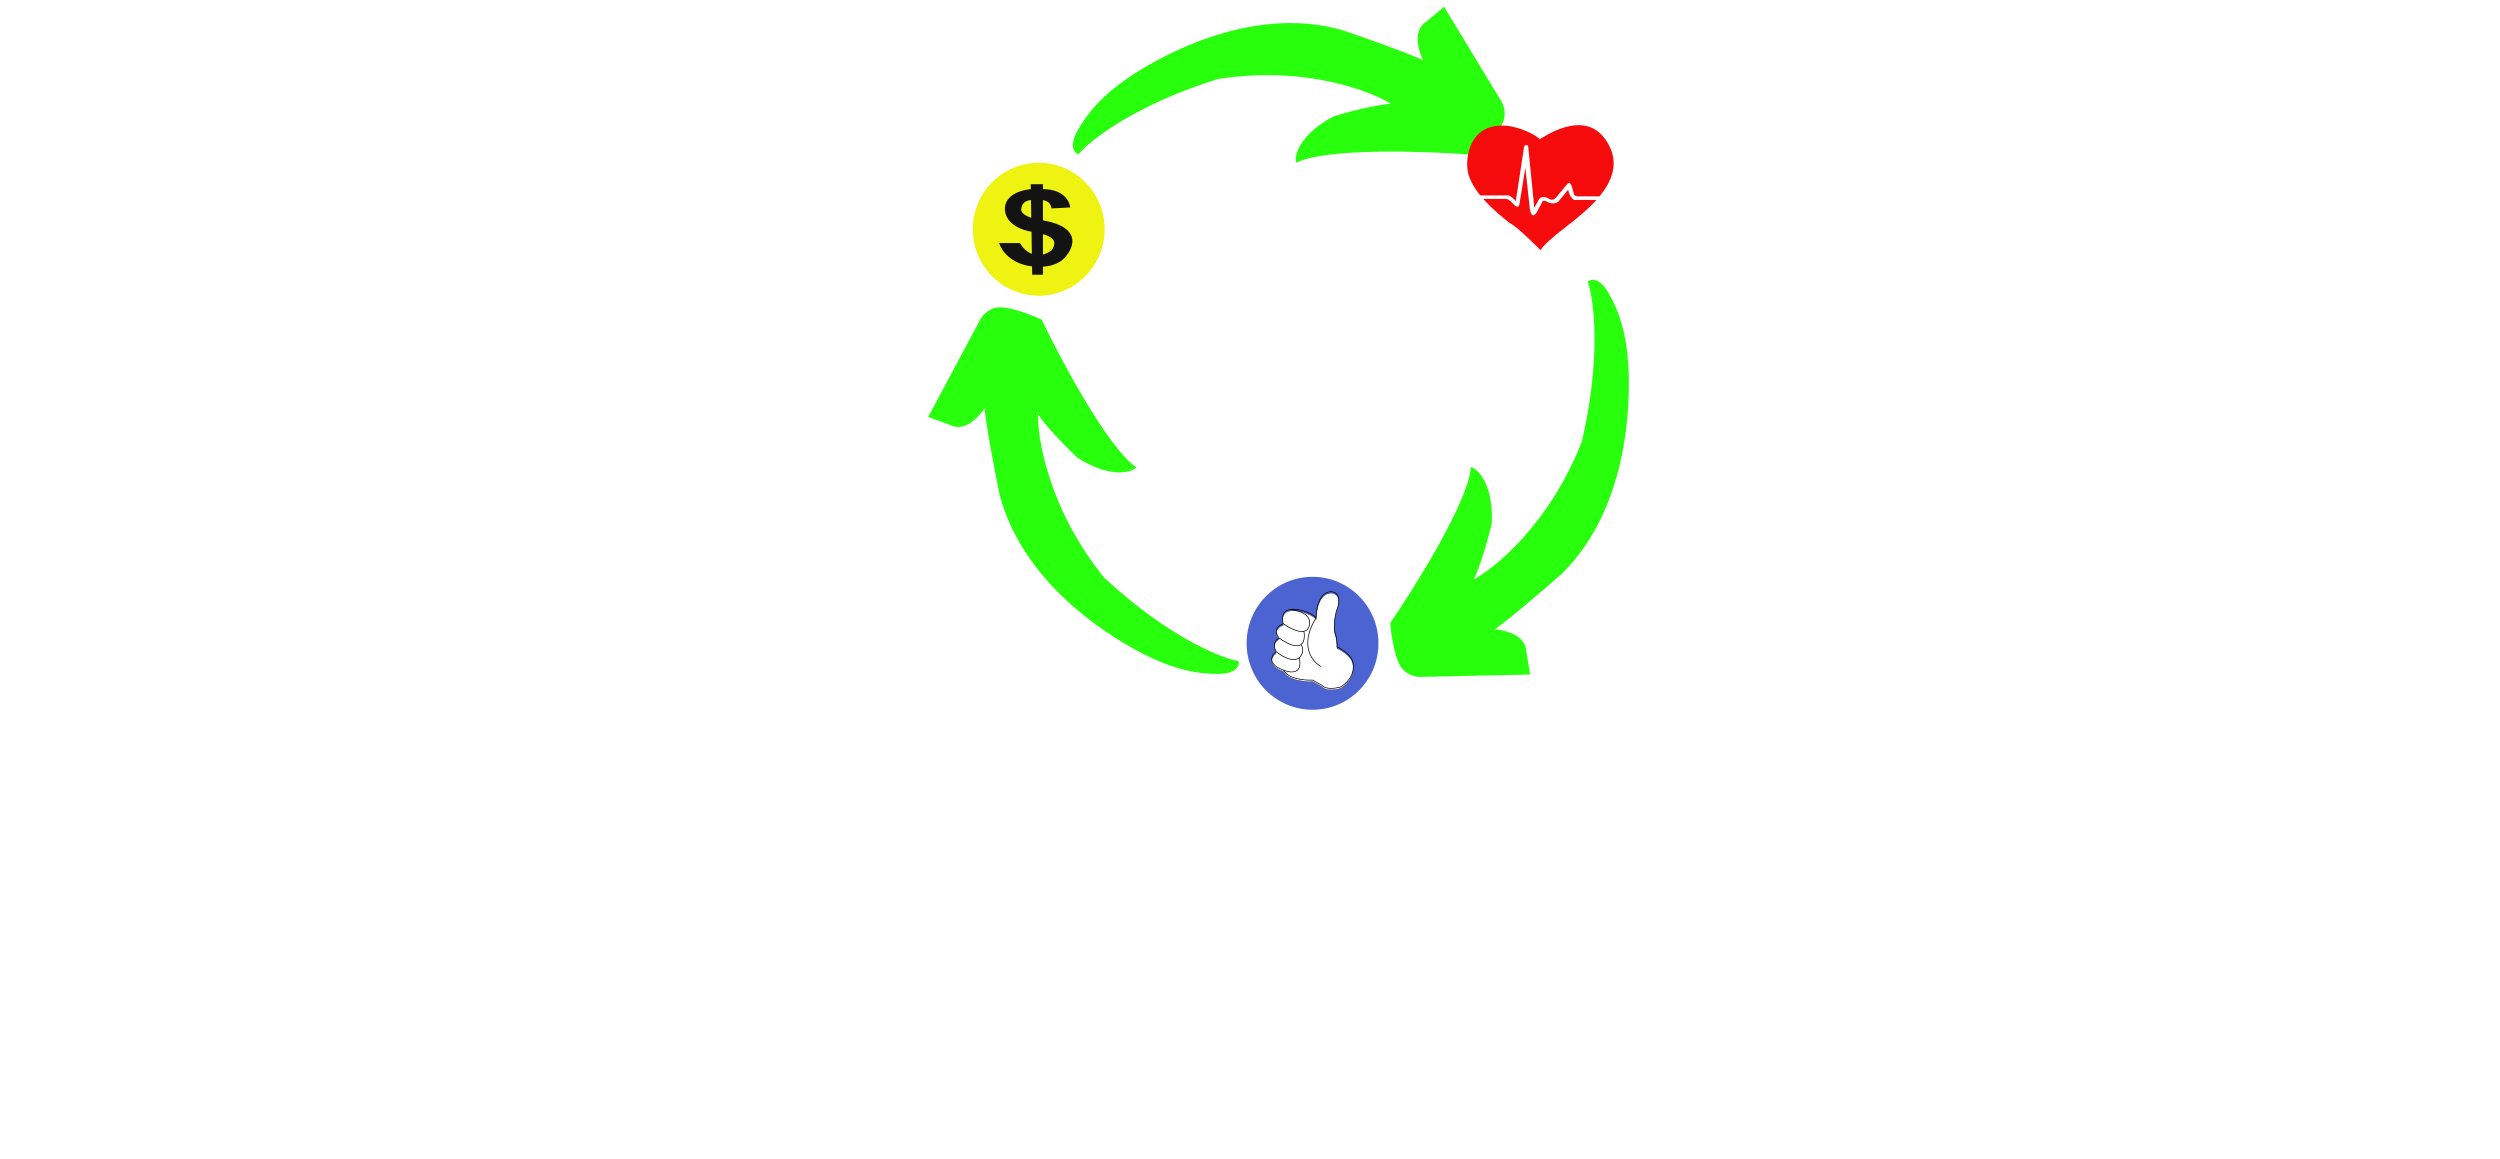 <svg width="328" height="152" viewBox="0 0 328 152" fill="none" xmlns="http://www.w3.org/2000/svg">
<g filter="url(#filter0_d)">
<path d="M172.205 92.411C176.982 92.411 180.853 88.506 180.853 83.69C180.853 78.874 176.982 74.969 172.205 74.969C167.429 74.969 163.557 78.874 163.557 83.69C163.557 88.506 167.429 92.411 172.205 92.411Z" fill="#4C64D2"/>
<path d="M172.671 80.548L172.68 80.563L172.68 80.545C172.68 79.949 172.785 79.063 173.102 78.342C173.418 77.621 173.945 77.066 174.787 77.127C175.099 77.189 175.31 77.33 175.446 77.517C175.581 77.705 175.642 77.939 175.654 78.189C175.677 78.688 175.501 79.247 175.331 79.61L175.331 79.61L175.331 79.611C175.24 79.974 175.126 80.569 175.082 81.175C175.039 81.78 175.065 82.397 175.253 82.803C175.441 83.611 175.435 84.176 175.409 84.356L175.409 84.36L175.412 84.361C175.738 84.504 176.234 84.784 176.665 85.16C177.096 85.536 177.46 86.008 177.522 86.536V86.536C177.647 87.374 177.387 88.067 177.01 88.592C176.634 89.117 176.142 89.474 175.804 89.642C175.504 89.72 175.027 89.801 174.571 89.793C174.343 89.79 174.12 89.763 173.926 89.703C173.733 89.643 173.57 89.549 173.461 89.41L173.461 89.409L173.46 89.409L172.208 88.709L172.206 88.708L172.205 88.708C171.697 88.734 170.895 88.699 170.142 88.51C169.389 88.321 168.687 87.978 168.375 87.389L168.374 87.387L168.372 87.386C167.277 86.982 166.895 86.497 166.859 86.056C166.823 85.615 167.135 85.216 167.434 84.983L167.438 84.981L167.436 84.977C167.319 84.77 167.198 84.433 167.215 84.093C167.233 83.753 167.388 83.412 167.825 83.195L167.83 83.192L167.826 83.187C167.608 82.923 167.499 82.686 167.466 82.477C167.434 82.268 167.478 82.086 167.567 81.93C167.744 81.62 168.099 81.418 168.372 81.328L168.377 81.326L168.375 81.322C168.284 81.05 168.218 80.631 168.315 80.257C168.363 80.07 168.452 79.894 168.599 79.754C168.746 79.613 168.951 79.508 169.232 79.461C169.935 79.345 170.737 79.519 171.392 79.772C171.719 79.898 172.01 80.044 172.233 80.183C172.345 80.252 172.44 80.319 172.514 80.381C172.589 80.443 172.642 80.5 172.671 80.548Z" fill="white" stroke="black" stroke-width="0.031"/>
<path d="M173.301 86.73C172.153 86.108 170.421 83.961 172.675 80.351M172.675 80.351C172.675 79.159 173.097 76.804 174.788 76.929C176.04 77.177 175.674 78.692 175.335 79.418C175.153 80.144 174.881 81.798 175.257 82.607C175.445 83.416 175.44 83.981 175.414 84.163C176.066 84.448 177.401 85.283 177.527 86.341C177.777 88.021 176.483 89.115 175.805 89.453C175.205 89.608 173.895 89.779 173.457 89.219L172.205 88.519C171.188 88.571 168.996 88.379 168.37 87.197M172.675 80.351C172.44 79.962 170.64 79.029 169.231 79.262M168.37 87.197C166.179 86.388 166.831 85.252 167.431 84.785M168.37 87.197C169.257 87.586 170.922 87.819 170.483 85.641M169.231 79.262C168.104 79.449 168.188 80.585 168.37 81.129M169.231 79.262C170.04 79.314 171.688 79.698 171.814 80.818C171.838 81.676 171.51 82.044 171.031 82.125M167.431 84.785C167.196 84.37 166.946 83.432 167.822 82.996M167.431 84.785C168.344 85.537 170.311 86.621 170.875 84.941C171 84.443 170.822 84.059 170.718 83.93M168.37 81.129C167.822 81.311 166.946 81.938 167.822 82.996M168.37 81.129C169.095 81.641 170.26 82.256 171.031 82.125M171.031 82.125L171.109 82.296C171.36 85.034 169.049 83.904 167.822 82.996" stroke="black" stroke-width="0.093"/>
<path fill-rule="evenodd" clip-rule="evenodd" d="M165.394 28.54C164.805 28.395 164.591 27.708 164.538 27.188C164.52 27.781 164.296 28.211 164.167 28.37C164.205 28.582 163.978 28.877 163.837 29.023C163.965 28.869 163.908 28.529 163.861 28.37L163.809 28.2C163.741 28.219 163.625 28.302 163.707 28.483C163.789 28.665 163.639 29.012 163.554 29.164L163.349 28.653C163.431 29.062 162.838 29.466 162.532 29.617C162.532 29.889 162.259 30.033 162.123 30.071L162.071 29.617C161.949 29.98 161.577 29.882 161.407 29.787C161.816 29.651 161.918 29.315 161.918 29.164C161.935 28.88 161.959 28.245 161.918 27.973C161.877 27.701 162.31 27.52 162.532 27.463C162.872 27.331 163.554 26.862 163.554 26.045C163.554 25.229 164.372 24.987 164.781 24.968C164.862 24.515 165.462 24.174 165.752 24.061C166.127 24.004 167.071 23.936 167.847 24.118C168.624 24.299 168.921 25.289 168.972 25.762L168.972 26.896L169.33 27.236L169.33 27.633L168.972 27.803L168.972 27.973L168.972 28.88C168.955 29.069 168.819 29.436 168.41 29.39C168.001 29.345 167.762 29.485 167.694 29.561C167.609 29.825 167.459 30.422 167.541 30.695C167.623 30.967 167.882 31.073 168.001 31.091C168.532 31.001 169.006 31.696 169.177 32.055L170.454 35.571L170.557 35.571L170.659 35.571C171.017 35.249 171.773 34.527 171.937 34.21C172.1 33.892 171.971 33.586 171.886 33.473C171.558 33.155 171.817 32.773 171.988 32.622C172.09 32.603 172.468 32.6 173.163 32.736C173.859 32.872 173.658 33.624 173.47 33.983L172.703 34.834L171.732 36.308C171.511 36.761 170.894 37.691 170.199 37.782C169.504 37.872 168.921 36.497 168.716 35.797L168.614 35.797L168.103 38.972C168.185 39.88 167.864 41.089 167.694 41.581L167.49 42.941C167.939 43.077 168.938 45.077 169.381 46.06L171.221 49.802L171.374 51.956L171.528 51.956C171.61 50.731 172.516 49.745 172.959 49.405L173.061 48.951L173.163 47.08C173.163 46.581 173.981 44.567 174.39 43.622L174.39 43.111C173.899 42.975 172.482 40.56 171.835 39.369C171.511 38.878 171.088 37.759 171.988 37.215C172.448 36.761 174.441 35.533 175.413 35.287C175.658 34.697 176.401 34.512 176.741 34.493L177.406 33.926L177.406 33.7L176.895 33.189L176.895 32.622L176.844 32.169L176.077 30.865L176.077 30.014L176.23 29.787C176.179 29.863 176.128 29.822 176.333 29.05C176.537 28.279 177.917 28.087 178.582 28.087C178.871 28.068 179.706 28.052 180.729 28.143C181.751 28.234 182.04 29.995 182.057 30.865L182.569 31.545L182.569 32.055L182.313 32.112L182.211 33.926L181.342 35.23C181.996 35.593 181.955 36.742 181.853 37.271L182.517 37.895C183.046 37.876 184.051 38.213 183.847 39.709C183.233 42.113 181.512 42.828 180.729 42.885L180.422 44.585L180.422 46.456L180.268 48.214C181.495 49.031 183.335 52.75 184.102 54.508L184.204 59.043C184.221 59.667 184.266 61.062 184.307 61.651C184.347 62.241 184.733 63.447 184.92 63.976L185.124 63.976C185.452 63.613 185.635 63.976 185.687 64.203L185.687 64.826L186.862 66.074L187.885 66.357C188.989 66.947 188.208 67.434 187.68 67.605L186.045 67.605C184.681 67.529 181.925 67.185 181.802 66.414C181.679 65.643 182.296 64.656 182.62 64.259L182.16 61.425L181.137 58.873L180.984 55.641C180.626 55.112 179.829 54.065 179.502 54.111C179.175 54.156 177.73 52.542 177.048 51.729C176.622 52.202 175.75 53.215 175.668 53.487C175.586 53.759 173.692 55.717 172.755 56.662L173.215 57.626L173.368 57.626L175.106 57.456L175.821 57.059C176.026 56.813 176.517 56.48 176.844 57.115C177.171 57.751 176.776 58.552 176.537 58.873L175.208 60.234L174.595 60.291L174.595 60.688C174.595 60.725 174.431 60.926 173.777 61.425C173.122 61.923 172.72 61.444 172.601 61.141L171.783 59.61L171.937 58.873L171.17 57.626C170.233 58.231 168.164 59.554 167.387 60.007C166.61 60.461 165.36 61.557 164.832 62.048C164.995 62.139 164.9 62.615 164.832 62.842C164.644 62.918 164.28 63.148 164.321 63.466C164.361 63.783 163.929 64.656 163.707 65.053C163.758 65.564 163.779 66.663 163.452 66.981C162.716 67.344 161.986 65.545 161.714 64.6C161.628 63.56 161.417 61.311 161.254 60.631C161.09 59.95 161.594 59.705 161.867 59.667C162.463 59.629 163.697 59.554 163.861 59.554C164.024 59.554 165.224 58.382 165.803 57.796C166.375 56.617 168.052 55.415 168.819 54.961L169.585 54.564C169.004 53.381 169.02 51.434 169.023 51.042C169.023 51.021 169.023 51.004 169.023 50.992C169.023 50.811 166.706 48.422 165.547 47.25C165.67 47.568 164.372 49.008 163.707 49.688L162.225 51.389C161.693 51.888 160.674 51.635 160.231 51.446L153.842 51.389C153.801 51.797 153.28 51.824 153.024 51.786L151.44 53.544L150.979 54.337C150.284 55.154 150.042 54.526 150.008 54.111L150.059 52.636C149.937 52.228 150.69 51.219 151.082 50.766C151 50.04 151.286 49.405 151.44 49.178L151.848 48.498C151.865 48.535 151.94 48.543 152.104 48.271C152.268 47.999 152.479 48.12 152.564 48.214C152.956 48.649 153.801 49.529 154.046 49.575C154.353 49.632 155.58 49.518 157.113 48.951C158.217 48.225 159.652 48.687 160.231 49.008C160.385 49.065 160.753 49.133 160.998 48.951C161.243 48.77 161.475 48.006 161.56 47.647C161.683 46.241 162.497 44.68 162.889 44.075C161.949 42.17 162.804 40.447 163.349 39.823C162.572 39.687 162.003 38.519 161.816 37.952L161.049 37.271C160.981 37.215 160.569 36.795 159.465 35.571C158.361 34.346 159.005 33.435 159.465 33.133L161.714 31.545C162.368 30.456 163.792 30.033 164.423 29.957C164.644 29.882 165.128 29.697 165.292 29.561C165.455 29.425 165.428 28.823 165.394 28.54ZM163.809 29.05C163.819 29.042 163.829 29.033 163.837 29.023C163.827 29.032 163.818 29.042 163.809 29.05ZM174.579 40.363L174.199 39.017L174.958 38.783L174.579 40.363ZM163.41 33.711C163.396 34.671 163.444 36.677 163.748 37.011C163.537 36.934 163.09 36.825 162.989 37.011C162.497 36.469 161.489 35.217 161.387 34.548C161.387 34.213 161.584 34.16 161.682 34.176L163.158 33.618C163.242 33.571 163.412 33.525 163.41 33.711Z" fill="white"/>
<path d="M210.933 37.851C209.86 35.96 208.86 36.031 208.494 36.303C209.293 38.689 210.252 46.217 207.698 57.244C203.427 68.179 196.128 74.1 193.012 75.694C194.067 73.669 195.154 69.698 195.565 67.966C195.786 63.212 194.028 61.194 193.122 60.779C192.664 65.328 185.885 76.212 182.552 81.085C182.667 82.395 183.087 85.329 183.854 86.585C184.62 87.842 186.03 88.012 186.639 87.941L200.572 87.641L200.094 84.794C200.05 82.621 197.13 82.019 195.675 81.99C197.623 80.696 202.573 76.423 204.805 74.449C213.948 65.472 213.75 50.911 213.46 46.878C213.171 42.845 212.275 40.215 210.933 37.851Z" fill="#28FF0C" stroke="#28FF0C" stroke-width="0.309"/>
<path d="M141.541 16.443C140.461 18.33 141.025 19.166 141.442 19.348C143.084 17.45 149.053 12.825 159.787 9.501C171.306 7.719 180.054 11.099 182.988 13.011C180.722 13.112 176.773 14.163 175.081 14.677C170.896 16.877 170.052 19.425 170.152 20.423C174.28 18.532 187.019 18.962 192.873 19.413C193.937 18.654 196.24 16.811 196.931 15.51C197.621 14.21 197.058 12.896 196.69 12.402L189.42 0.411L187.221 2.26C185.382 3.393 186.336 6.24 187.043 7.522C184.954 6.477 178.801 4.313 175.985 3.362C163.692 -0.086 151.314 7.415 148.004 9.697C144.694 11.979 142.891 14.084 141.541 16.443Z" fill="#28FF0C" stroke="#28FF0C" stroke-width="0.309"/>
<path d="M159.845 87.551C162.006 87.541 162.438 86.629 162.384 86.174C159.931 85.698 152.963 82.828 144.71 75.149C137.382 66.011 135.873 56.688 136.034 53.168C137.261 55.092 140.151 58.003 141.442 59.218C145.435 61.756 148.043 61.209 148.848 60.619C145.149 57.974 139.102 46.66 136.541 41.333C135.354 40.788 132.616 39.71 131.154 39.763C129.692 39.816 128.85 40.968 128.612 41.538L122 53.91L124.691 54.894C126.588 55.926 128.547 53.662 129.29 52.4C129.446 54.746 130.691 61.197 131.294 64.128C134.53 76.575 147.189 83.581 150.811 85.316C154.433 87.051 157.145 87.562 159.845 87.551Z" fill="#28FF0C" stroke="#28FF0C" stroke-width="0.309"/>
<path d="M136.28 38.09C141.056 38.09 144.928 34.185 144.928 29.369C144.928 24.552 141.056 20.648 136.28 20.648C131.504 20.648 127.632 24.552 127.632 29.369C127.632 34.185 131.504 38.09 136.28 38.09Z" fill="#EFF312"/>
<path fill-rule="evenodd" clip-rule="evenodd" d="M135.405 34.24L135.423 35.334L136.835 35.334L136.835 34.282C138.41 34.177 139.201 33.559 139.471 33.322C140.789 32.068 142.258 29.182 136.835 28.195L136.835 25.549C137.43 25.644 137.856 25.923 137.965 26.638L140.413 26.508C140.35 25.708 139.547 24.107 136.835 24.107L136.835 23.458L135.234 23.458L135.245 24.112C134.029 24.201 131.771 24.84 131.845 26.768C131.92 28.741 134.199 29.537 135.328 29.688C135.33 29.689 135.332 29.689 135.333 29.689L135.379 32.598C134.624 32.303 134.083 31.665 133.822 31.181L131.092 31.181C131.405 32.241 132.692 33.907 135.328 34.231C135.354 34.234 135.38 34.237 135.405 34.24ZM136.835 32.686C137.189 32.598 137.567 32.429 137.965 32.154C138.853 30.858 137.965 30.329 136.835 30.019L136.835 32.686ZM135.304 27.865L135.267 25.538C134.264 25.614 134.01 26.299 134.01 26.638C133.891 26.917 134.061 27.461 135.304 27.865Z" fill="#141313"/>
<path fill-rule="evenodd" clip-rule="evenodd" d="M211.11 18.369C208.797 13.941 204.408 16.046 202.025 17.551C201.608 17.154 200.24 16.256 198.109 15.844C193.254 15.147 192.353 19.169 192.509 21.268C192.575 22.517 193.29 23.786 194.217 24.931C194.343 25.087 194.474 25.242 194.608 25.393C195.818 26.766 197.262 27.918 198.109 28.576C198.814 28.861 201.079 31.054 202.123 32.115C202.468 31.446 204.107 30.094 204.884 29.501C205.105 29.323 205.353 29.129 205.621 28.921C206.759 28.033 208.243 26.874 209.461 25.518L206.49 25.518C206.294 25.393 205.871 24.952 205.745 24.184L204.512 25.678C204.349 25.867 203.834 26.161 203.083 25.82C202.835 25.648 202.319 25.443 202.241 25.998L201.692 27.011C201.477 27.444 200.984 28.018 200.733 26.851L200.126 21.303L199.362 25.998C199.336 26.318 199.17 26.746 198.521 26.033C198.051 25.518 197.776 25.34 197.365 25.393L194.608 25.393L194.217 24.931L197.953 24.931C198.155 25.032 198.622 25.322 198.873 25.678L199.969 18.494C200.067 18.345 200.31 18.138 200.498 18.494L201.301 26.567L201.869 25.518C201.973 25.263 202.401 24.881 203.278 25.393C203.78 25.706 204.218 25.215 204.375 24.931C204.773 24.451 205.573 23.49 205.589 23.49C205.591 23.49 205.599 23.481 205.61 23.467C205.693 23.362 205.994 22.983 206.235 23.811L206.49 24.7C206.483 24.824 206.599 25.07 207.116 25.055C207.633 25.041 209.16 25.049 209.859 25.055C211.446 23.125 212.398 20.834 211.11 18.369Z" fill="#F50B0B"/>
</g>
<g filter="url(#filter1_ddddd)">
<path d="M18.987 108.4C24.561 108.4 27.348 109.883 27.348 112.849C27.348 113.82 27.067 114.715 26.504 115.534C25.942 116.326 25.188 116.953 24.241 117.413C23.321 117.873 22.324 118.103 21.25 118.103C20.509 118.103 19.933 118.078 19.524 118.026C19.754 116.825 19.869 115.712 19.869 114.69C19.869 112.312 19.179 111.123 17.798 111.123C16.776 111.123 15.842 111.839 14.999 113.271C14.18 114.677 13.528 116.352 13.043 118.295C12.557 120.238 12.314 121.9 12.314 123.281C12.314 125.07 12.736 126.362 13.579 127.154C14.449 127.921 15.791 128.305 17.607 128.305C18.987 128.305 20.24 128.139 21.365 127.806C22.516 127.474 23.436 126.962 24.126 126.272C24.714 126.758 25.009 127.653 25.009 128.957C25.009 130.031 24.561 131.053 23.666 132.025C22.771 132.971 21.467 133.751 19.754 134.364C18.067 134.953 16.06 135.247 13.733 135.247C9.872 135.247 6.996 134.352 5.104 132.562C3.237 130.747 2.304 127.947 2.304 124.163C2.304 120.916 2.956 118.116 4.26 115.764C5.589 113.386 7.507 111.57 10.013 110.318C12.518 109.039 15.51 108.4 18.987 108.4ZM47.643 127.845C47.515 128.535 47.451 129.072 47.451 129.455C47.451 130.095 47.63 130.644 47.988 131.104C48.346 131.565 48.87 131.833 49.561 131.91C49.228 132.984 48.474 133.815 47.298 134.403C46.147 134.965 44.946 135.247 43.693 135.247C42.696 135.247 41.775 135.055 40.931 134.671C40.088 134.313 39.5 133.776 39.167 133.06C38.451 133.725 37.556 134.249 36.483 134.633C35.409 135.042 34.22 135.247 32.916 135.247C30.666 135.247 29.042 134.595 28.045 133.291C27.048 131.961 26.549 130.031 26.549 127.499C26.549 124.764 27.061 122.399 28.084 120.404C29.106 118.384 30.564 116.837 32.456 115.764C34.373 114.69 36.623 114.153 39.206 114.153C39.896 114.153 40.522 114.204 41.085 114.306C41.647 114.409 42.312 114.587 43.079 114.843L50.251 113.999L47.643 127.845ZM40.548 116.914C40.216 116.607 39.755 116.454 39.167 116.454C38.605 116.454 38.093 116.71 37.633 117.221C37.199 117.732 36.777 118.73 36.368 120.212C35.984 121.67 35.613 123.779 35.255 126.541C35.102 127.768 35.025 128.893 35.025 129.916C35.025 130.785 35.102 131.475 35.255 131.987C35.434 132.472 35.741 132.715 36.176 132.715C36.866 132.715 37.39 132.319 37.748 131.526C38.106 130.734 38.375 129.762 38.554 128.612L40.548 116.914ZM59.875 131.066C59.875 130.708 59.645 130.337 59.184 129.954C58.75 129.545 58.072 129.033 57.152 128.42L55.848 127.538C54.697 126.694 53.777 125.85 53.087 125.006C52.422 124.137 52.089 123.178 52.089 122.13C52.089 120.622 52.524 119.266 53.393 118.065C54.263 116.863 55.528 115.917 57.19 115.227C58.878 114.511 60.885 114.153 63.212 114.153C65.129 114.153 66.587 114.447 67.584 115.035C68.606 115.597 69.118 116.569 69.118 117.95C69.118 119.126 68.747 120.046 68.005 120.711C67.264 121.35 66.177 121.67 64.746 121.67C63.978 121.67 63.365 121.529 62.905 121.248C63.263 120.2 63.442 119.215 63.442 118.295C63.442 117.579 63.275 117.042 62.943 116.684C62.611 116.301 62.202 116.109 61.716 116.109C61.153 116.109 60.629 116.326 60.143 116.761C59.683 117.195 59.453 117.707 59.453 118.295C59.453 119.19 59.747 119.918 60.335 120.481C60.949 121.043 61.882 121.695 63.135 122.437C64.464 123.23 65.474 123.997 66.165 124.738C66.88 125.48 67.239 126.464 67.239 127.691C67.239 129.123 66.842 130.414 66.049 131.565C65.257 132.69 64.068 133.585 62.483 134.249C60.898 134.889 58.942 135.208 56.615 135.208C54.569 135.208 52.831 134.927 51.399 134.364C49.993 133.776 49.29 132.792 49.29 131.411C49.29 130.44 49.66 129.634 50.402 128.995C51.143 128.356 52.141 128.036 53.393 128.036C54.518 128.036 55.477 128.266 56.27 128.727C55.963 129.57 55.809 130.274 55.809 130.836C55.809 131.578 55.989 132.153 56.346 132.562C56.704 132.945 57.152 133.137 57.689 133.137C58.251 133.137 58.75 132.958 59.184 132.6C59.645 132.217 59.875 131.705 59.875 131.066ZM81.76 111.276C81.427 112.989 80.967 114.472 80.379 115.725C81.862 114.677 83.831 114.153 86.285 114.153C90.121 114.153 92.038 115.597 92.038 118.487C92.038 119.126 91.949 119.867 91.77 120.711C91.616 121.555 91.374 122.667 91.041 124.048C90.402 126.605 90.082 128.356 90.082 129.302C90.082 130.862 90.785 131.731 92.192 131.91C91.834 132.984 91.079 133.815 89.929 134.403C88.778 134.965 87.513 135.247 86.132 135.247C84.572 135.247 83.294 134.863 82.297 134.096C81.325 133.303 80.839 132.191 80.839 130.759C80.839 130.12 80.916 129.391 81.07 128.573C81.249 127.73 81.543 126.438 81.952 124.7C82.693 121.785 83.064 119.778 83.064 118.678C83.064 117.63 82.77 117.106 82.182 117.106C81.466 117.106 80.929 117.579 80.571 118.525C80.213 119.445 79.881 120.711 79.574 122.322L77.196 134.479L67.838 135.4L73.284 107.633L82.642 106.712L81.76 111.276ZM111.476 120.097C114.774 120.583 116.423 122.565 116.423 126.042C116.423 129.161 115.081 131.373 112.396 132.677C109.711 133.955 105.748 134.595 100.507 134.595H98.896C96.39 134.595 94.23 134.556 92.415 134.479L97.247 109.167C99.574 109.09 102.246 109.052 105.263 109.052C107.692 109.052 109.699 109.154 111.284 109.359C112.869 109.538 114.211 109.985 115.311 110.701C116.41 111.417 116.96 112.529 116.96 114.038C116.96 115.521 116.436 116.799 115.388 117.873C114.365 118.921 113.061 119.663 111.476 120.097ZM104.994 119.714C106.682 119.637 107.871 119.126 108.561 118.18C109.277 117.208 109.635 116.045 109.635 114.69C109.635 113.565 109.392 112.759 108.906 112.274C108.446 111.762 107.692 111.507 106.643 111.507C106.669 111.507 106.669 111.507 106.643 111.507C106.643 111.481 106.63 111.468 106.605 111.468L104.994 119.714ZM102.693 131.795C104.534 131.769 105.812 131.22 106.528 130.146C107.244 129.046 107.602 127.755 107.602 126.272C107.602 125.045 107.359 124.112 106.873 123.472C106.388 122.808 105.595 122.424 104.496 122.322L102.693 131.795ZM102.693 131.872C102.744 131.846 102.744 131.82 102.693 131.795V131.872ZM138.393 127.845C138.265 128.535 138.201 129.072 138.201 129.455C138.201 130.095 138.38 130.644 138.738 131.104C139.096 131.565 139.62 131.833 140.31 131.91C139.978 132.984 139.224 133.815 138.047 134.403C136.897 134.965 135.695 135.247 134.442 135.247C133.445 135.247 132.525 135.055 131.681 134.671C130.837 134.313 130.249 133.776 129.917 133.06C129.201 133.725 128.306 134.249 127.232 134.633C126.158 135.042 124.969 135.247 123.665 135.247C121.415 135.247 119.792 134.595 118.795 133.291C117.797 131.961 117.299 130.031 117.299 127.499C117.299 124.764 117.81 122.399 118.833 120.404C119.856 118.384 121.313 116.837 123.205 115.764C125.123 114.69 127.373 114.153 129.955 114.153C130.645 114.153 131.272 114.204 131.834 114.306C132.397 114.409 133.062 114.587 133.829 114.843L141.001 113.999L138.393 127.845ZM131.297 116.914C130.965 116.607 130.505 116.454 129.917 116.454C129.354 116.454 128.843 116.71 128.383 117.221C127.948 117.732 127.526 118.73 127.117 120.212C126.734 121.67 126.363 123.779 126.005 126.541C125.851 127.768 125.775 128.893 125.775 129.916C125.775 130.785 125.851 131.475 126.005 131.987C126.184 132.472 126.491 132.715 126.925 132.715C127.616 132.715 128.14 132.319 128.498 131.526C128.856 130.734 129.124 129.762 129.303 128.612L131.297 116.914ZM155.035 114.153C159.484 114.153 161.708 115.546 161.708 118.333C161.708 119.739 161.209 120.775 160.212 121.44C159.241 122.105 157.975 122.437 156.415 122.437C155.546 122.437 154.945 122.373 154.613 122.245C154.817 121.683 154.996 120.992 155.15 120.174C155.303 119.356 155.38 118.64 155.38 118.026C155.38 117.515 155.303 117.119 155.15 116.837C155.022 116.556 154.779 116.416 154.421 116.416C153.654 116.416 152.951 117.029 152.312 118.257C151.673 119.458 151.161 120.89 150.778 122.552C150.42 124.188 150.241 125.556 150.241 126.656C150.241 127.653 150.445 128.394 150.854 128.88C151.263 129.366 151.954 129.609 152.925 129.609C153.923 129.609 154.894 129.366 155.84 128.88C156.786 128.369 157.464 127.691 157.873 126.847C158.435 127.18 158.832 127.538 159.062 127.921C159.292 128.279 159.407 128.765 159.407 129.379C159.407 130.631 158.947 131.705 158.026 132.6C157.131 133.495 155.981 134.16 154.575 134.595C153.168 135.029 151.698 135.247 150.164 135.247C147.454 135.247 145.332 134.518 143.798 133.06C142.289 131.578 141.535 129.34 141.535 126.349C141.535 123.792 142.097 121.593 143.222 119.752C144.347 117.911 145.92 116.518 147.94 115.572C149.985 114.626 152.35 114.153 155.035 114.153ZM173.289 111.276C172.956 112.989 172.496 114.472 171.908 115.725C173.365 114.677 175.347 114.153 177.852 114.153C181.867 114.153 183.874 115.828 183.874 119.177C183.874 120.711 183.477 122.015 182.685 123.089C181.918 124.163 180.729 124.904 179.118 125.313L180.537 128.995C180.844 129.813 181.189 130.453 181.573 130.913C181.956 131.373 182.416 131.616 182.953 131.641C182.544 132.818 181.79 133.712 180.691 134.326C179.617 134.94 178.441 135.247 177.162 135.247C175.705 135.247 174.516 134.85 173.595 134.058C172.675 133.265 172.01 132.268 171.601 131.066C171.192 129.864 170.987 128.637 170.987 127.384C170.987 126.668 171.039 126.068 171.141 125.582C172.215 125.275 173.097 124.495 173.787 123.242C174.503 121.964 174.861 120.596 174.861 119.139C174.861 117.783 174.529 117.106 173.864 117.106C172.688 117.106 171.767 118.845 171.103 122.322L168.725 134.479L159.367 135.4L164.813 107.633L174.171 106.712L173.289 111.276ZM214.289 109.167C214.289 111.085 213.969 112.504 213.33 113.424C212.691 114.345 211.489 114.805 209.725 114.805C208.83 114.805 207.858 114.703 206.81 114.498C205.787 114.293 205.007 114.051 204.47 113.769L203.473 118.985H211.105C211.105 122.539 209.635 124.316 206.695 124.316C205.416 124.316 204.061 123.997 202.63 123.357L200.674 134.479H190.472L195.112 109.167H214.289ZM220.986 105.409C222.393 105.409 223.518 105.715 224.361 106.329C225.205 106.943 225.627 107.774 225.627 108.822C225.627 109.896 225.18 110.727 224.285 111.315C223.415 111.903 222.265 112.197 220.833 112.197C219.401 112.197 218.251 111.916 217.381 111.353C216.512 110.765 216.077 109.947 216.077 108.899C216.077 107.825 216.538 106.981 217.458 106.367C218.404 105.728 219.58 105.409 220.986 105.409ZM222.022 127.845C221.894 128.535 221.83 129.072 221.83 129.455C221.83 130.095 222.009 130.644 222.367 131.104C222.725 131.565 223.249 131.833 223.94 131.91C223.607 132.984 222.853 133.815 221.677 134.403C220.526 134.965 219.261 135.247 217.88 135.247C216.295 135.247 215.016 134.863 214.045 134.096C213.073 133.303 212.587 132.14 212.587 130.606C212.587 129.788 212.702 128.663 212.932 127.231C213.163 125.774 213.495 123.907 213.93 121.632C214.16 120.43 214.288 119.778 214.313 119.676L215.234 114.92L224.668 113.999L222.022 127.845ZM237.287 114.92H240.279L239.934 116.646H237.019L234.948 127.845C234.82 128.535 234.756 129.072 234.756 129.455C234.756 130.095 234.935 130.644 235.293 131.104C235.651 131.565 236.175 131.833 236.865 131.91C236.533 132.984 235.779 133.815 234.603 134.403C233.452 134.965 232.186 135.247 230.806 135.247C229.221 135.247 227.942 134.863 226.971 134.096C225.999 133.303 225.513 132.153 225.513 130.644C225.513 129.417 225.91 126.694 226.702 122.475L227.814 116.646H225.782L225.935 115.495C229.259 114.575 232.659 112.926 236.137 110.548H238.284L237.287 114.92ZM248.208 117.911C249.487 115.406 251.915 114.153 255.495 114.153C257.362 114.153 258.819 114.485 259.867 115.15C260.915 115.789 261.44 116.889 261.44 118.448C261.44 119.087 261.35 119.842 261.171 120.711C261.018 121.58 260.775 122.693 260.442 124.048C259.803 126.605 259.484 128.356 259.484 129.302C259.484 130.862 260.187 131.731 261.593 131.91C261.235 132.984 260.481 133.815 259.33 134.403C258.18 134.965 256.914 135.247 255.533 135.247C253.974 135.247 252.695 134.863 251.698 134.096C250.727 133.303 250.241 132.191 250.241 130.759C250.241 130.12 250.317 129.391 250.471 128.573C250.65 127.73 250.944 126.438 251.353 124.7C252.094 121.785 252.465 119.778 252.465 118.678C252.465 117.63 252.171 117.106 251.583 117.106C250.867 117.106 250.33 117.579 249.972 118.525C249.614 119.445 249.282 120.711 248.975 122.322L246.597 134.479L237.239 135.4L241.266 114.92L248.898 113.999L248.208 117.911ZM276.16 114.153C278.231 114.153 279.918 114.498 281.222 115.188C282.526 115.879 283.178 117.144 283.178 118.985C283.178 120.852 282.398 122.335 280.839 123.434C279.279 124.533 276.748 125.198 273.245 125.428C273.04 125.454 272.401 125.492 271.327 125.543C271.251 125.927 271.212 126.349 271.212 126.809C271.212 127.755 271.442 128.458 271.903 128.918C272.388 129.379 273.143 129.609 274.165 129.609C275.137 129.609 276.147 129.417 277.195 129.033C278.243 128.65 279.011 128.139 279.496 127.499C279.854 127.781 280.097 128.075 280.225 128.381C280.378 128.663 280.455 129.033 280.455 129.494C280.455 130.721 279.995 131.769 279.074 132.639C278.18 133.508 277.029 134.16 275.623 134.595C274.217 135.029 272.759 135.247 271.251 135.247C268.54 135.247 266.418 134.518 264.884 133.06C263.35 131.603 262.583 129.404 262.583 126.464C262.583 124.163 263.082 122.079 264.079 120.212C265.076 118.346 266.584 116.876 268.604 115.802C270.65 114.703 273.168 114.153 276.16 114.153ZM275.316 115.994C273.731 115.994 272.491 118.666 271.596 124.009C272.619 124.009 273.501 123.69 274.242 123.051C274.984 122.411 275.546 121.632 275.93 120.711C276.313 119.765 276.505 118.87 276.505 118.026C276.505 117.413 276.403 116.927 276.198 116.569C275.994 116.185 275.699 115.994 275.316 115.994ZM292.085 131.066C292.085 130.708 291.855 130.337 291.395 129.954C290.96 129.545 290.283 129.033 289.362 128.42L288.058 127.538C286.908 126.694 285.987 125.85 285.297 125.006C284.632 124.137 284.3 123.178 284.3 122.13C284.3 120.622 284.735 119.266 285.604 118.065C286.473 116.863 287.739 115.917 289.401 115.227C291.088 114.511 293.095 114.153 295.422 114.153C297.34 114.153 298.797 114.447 299.794 115.035C300.817 115.597 301.328 116.569 301.328 117.95C301.328 119.126 300.958 120.046 300.216 120.711C299.475 121.35 298.388 121.67 296.956 121.67C296.189 121.67 295.575 121.529 295.115 121.248C295.473 120.2 295.652 119.215 295.652 118.295C295.652 117.579 295.486 117.042 295.154 116.684C294.821 116.301 294.412 116.109 293.926 116.109C293.364 116.109 292.84 116.326 292.354 116.761C291.894 117.195 291.664 117.707 291.664 118.295C291.664 119.19 291.958 119.918 292.546 120.481C293.159 121.043 294.093 121.695 295.345 122.437C296.675 123.23 297.685 123.997 298.375 124.738C299.091 125.48 299.449 126.464 299.449 127.691C299.449 129.123 299.053 130.414 298.26 131.565C297.468 132.69 296.279 133.585 294.693 134.249C293.108 134.889 291.152 135.208 288.826 135.208C286.78 135.208 285.041 134.927 283.61 134.364C282.203 133.776 281.5 132.792 281.5 131.411C281.5 130.44 281.871 129.634 282.612 128.995C283.354 128.356 284.351 128.036 285.604 128.036C286.729 128.036 287.688 128.266 288.48 128.727C288.174 129.57 288.02 130.274 288.02 130.836C288.02 131.578 288.199 132.153 288.557 132.562C288.915 132.945 289.362 133.137 289.899 133.137C290.462 133.137 290.96 132.958 291.395 132.6C291.855 132.217 292.085 131.705 292.085 131.066ZM310.25 131.066C310.25 130.708 310.02 130.337 309.56 129.954C309.125 129.545 308.448 129.033 307.527 128.42L306.223 127.538C305.073 126.694 304.152 125.85 303.462 125.006C302.797 124.137 302.465 123.178 302.465 122.13C302.465 120.622 302.899 119.266 303.769 118.065C304.638 116.863 305.904 115.917 307.566 115.227C309.253 114.511 311.26 114.153 313.587 114.153C315.505 114.153 316.962 114.447 317.959 115.035C318.982 115.597 319.493 116.569 319.493 117.95C319.493 119.126 319.122 120.046 318.381 120.711C317.639 121.35 316.553 121.67 315.121 121.67C314.354 121.67 313.74 121.529 313.28 121.248C313.638 120.2 313.817 119.215 313.817 118.295C313.817 117.579 313.651 117.042 313.318 116.684C312.986 116.301 312.577 116.109 312.091 116.109C311.529 116.109 311.005 116.326 310.519 116.761C310.059 117.195 309.828 117.707 309.828 118.295C309.828 119.19 310.122 119.918 310.711 120.481C311.324 121.043 312.257 121.695 313.51 122.437C314.84 123.23 315.85 123.997 316.54 124.738C317.256 125.48 317.614 126.464 317.614 127.691C317.614 129.123 317.218 130.414 316.425 131.565C315.632 132.69 314.443 133.585 312.858 134.249C311.273 134.889 309.317 135.208 306.99 135.208C304.945 135.208 303.206 134.927 301.774 134.364C300.368 133.776 299.665 132.792 299.665 131.411C299.665 130.44 300.036 129.634 300.777 128.995C301.519 128.356 302.516 128.036 303.769 128.036C304.894 128.036 305.853 128.266 306.645 128.727C306.338 129.57 306.185 130.274 306.185 130.836C306.185 131.578 306.364 132.153 306.722 132.562C307.08 132.945 307.527 133.137 308.064 133.137C308.627 133.137 309.125 132.958 309.56 132.6C310.02 132.217 310.25 131.705 310.25 131.066Z" fill="white"/>
</g>
<defs>
<filter id="filter0_d" x="121.071" y="0.177" width="93.347" height="93.652" filterUnits="userSpaceOnUse" color-interpolation-filters="sRGB">
<feFlood flood-opacity="0" result="BackgroundImageFix"/>
<feColorMatrix in="SourceAlpha" type="matrix" values="0 0 0 0 0 0 0 0 0 0 0 0 0 0 0 0 0 0 127 0" result="hardAlpha"/>
<feOffset dy="0.709"/>
<feGaussianBlur stdDeviation="0.354"/>
<feComposite in2="hardAlpha" operator="out"/>
<feColorMatrix type="matrix" values="0 0 0 0 0 0 0 0 0 0 0 0 0 0 0 0 0 0 0.25 0"/>
<feBlend mode="normal" in2="BackgroundImageFix" result="effect1_dropShadow"/>
<feBlend mode="normal" in="SourceGraphic" in2="effect1_dropShadow" result="shape"/>
</filter>
<filter id="filter1_ddddd" x="0.951" y="105.408" width="319.894" height="32.697" filterUnits="userSpaceOnUse" color-interpolation-filters="sRGB">
<feFlood flood-opacity="0" result="BackgroundImageFix"/>
<feColorMatrix in="SourceAlpha" type="matrix" values="0 0 0 0 0 0 0 0 0 0 0 0 0 0 0 0 0 0 127 0" result="hardAlpha"/>
<feOffset dy="0.892"/>
<feGaussianBlur stdDeviation="0.446"/>
<feComposite in2="hardAlpha" operator="out"/>
<feColorMatrix type="matrix" values="0 0 0 0 0 0 0 0 0 0 0 0 0 0 0 0 0 0 0.25 0"/>
<feBlend mode="normal" in2="BackgroundImageFix" result="effect1_dropShadow"/>
<feColorMatrix in="SourceAlpha" type="matrix" values="0 0 0 0 0 0 0 0 0 0 0 0 0 0 0 0 0 0 127 0" result="hardAlpha"/>
<feOffset dy="1.353"/>
<feGaussianBlur stdDeviation="0.676"/>
<feComposite in2="hardAlpha" operator="out"/>
<feColorMatrix type="matrix" values="0 0 0 0 0 0 0 0 0 0 0 0 0 0 0 0 0 0 0.25 0"/>
<feBlend mode="normal" in2="effect1_dropShadow" result="effect2_dropShadow"/>
<feColorMatrix in="SourceAlpha" type="matrix" values="0 0 0 0 0 0 0 0 0 0 0 0 0 0 0 0 0 0 127 0" result="hardAlpha"/>
<feOffset dy="1.353"/>
<feGaussianBlur stdDeviation="0.676"/>
<feComposite in2="hardAlpha" operator="out"/>
<feColorMatrix type="matrix" values="0 0 0 0 0 0 0 0 0 0 0 0 0 0 0 0 0 0 0.25 0"/>
<feBlend mode="normal" in2="effect2_dropShadow" result="effect3_dropShadow"/>
<feColorMatrix in="SourceAlpha" type="matrix" values="0 0 0 0 0 0 0 0 0 0 0 0 0 0 0 0 0 0 127 0" result="hardAlpha"/>
<feOffset dy="1.353"/>
<feGaussianBlur stdDeviation="0.676"/>
<feComposite in2="hardAlpha" operator="out"/>
<feColorMatrix type="matrix" values="0 0 0 0 0 0 0 0 0 0 0 0 0 0 0 0 0 0 0.25 0"/>
<feBlend mode="normal" in2="effect3_dropShadow" result="effect4_dropShadow"/>
<feColorMatrix in="SourceAlpha" type="matrix" values="0 0 0 0 0 0 0 0 0 0 0 0 0 0 0 0 0 0 127 0" result="hardAlpha"/>
<feOffset dy="1.353"/>
<feGaussianBlur stdDeviation="0.676"/>
<feComposite in2="hardAlpha" operator="out"/>
<feColorMatrix type="matrix" values="0 0 0 0 0 0 0 0 0 0 0 0 0 0 0 0 0 0 0.25 0"/>
<feBlend mode="normal" in2="effect4_dropShadow" result="effect5_dropShadow"/>
<feBlend mode="normal" in="SourceGraphic" in2="effect5_dropShadow" result="shape"/>
</filter>
</defs>
</svg>

